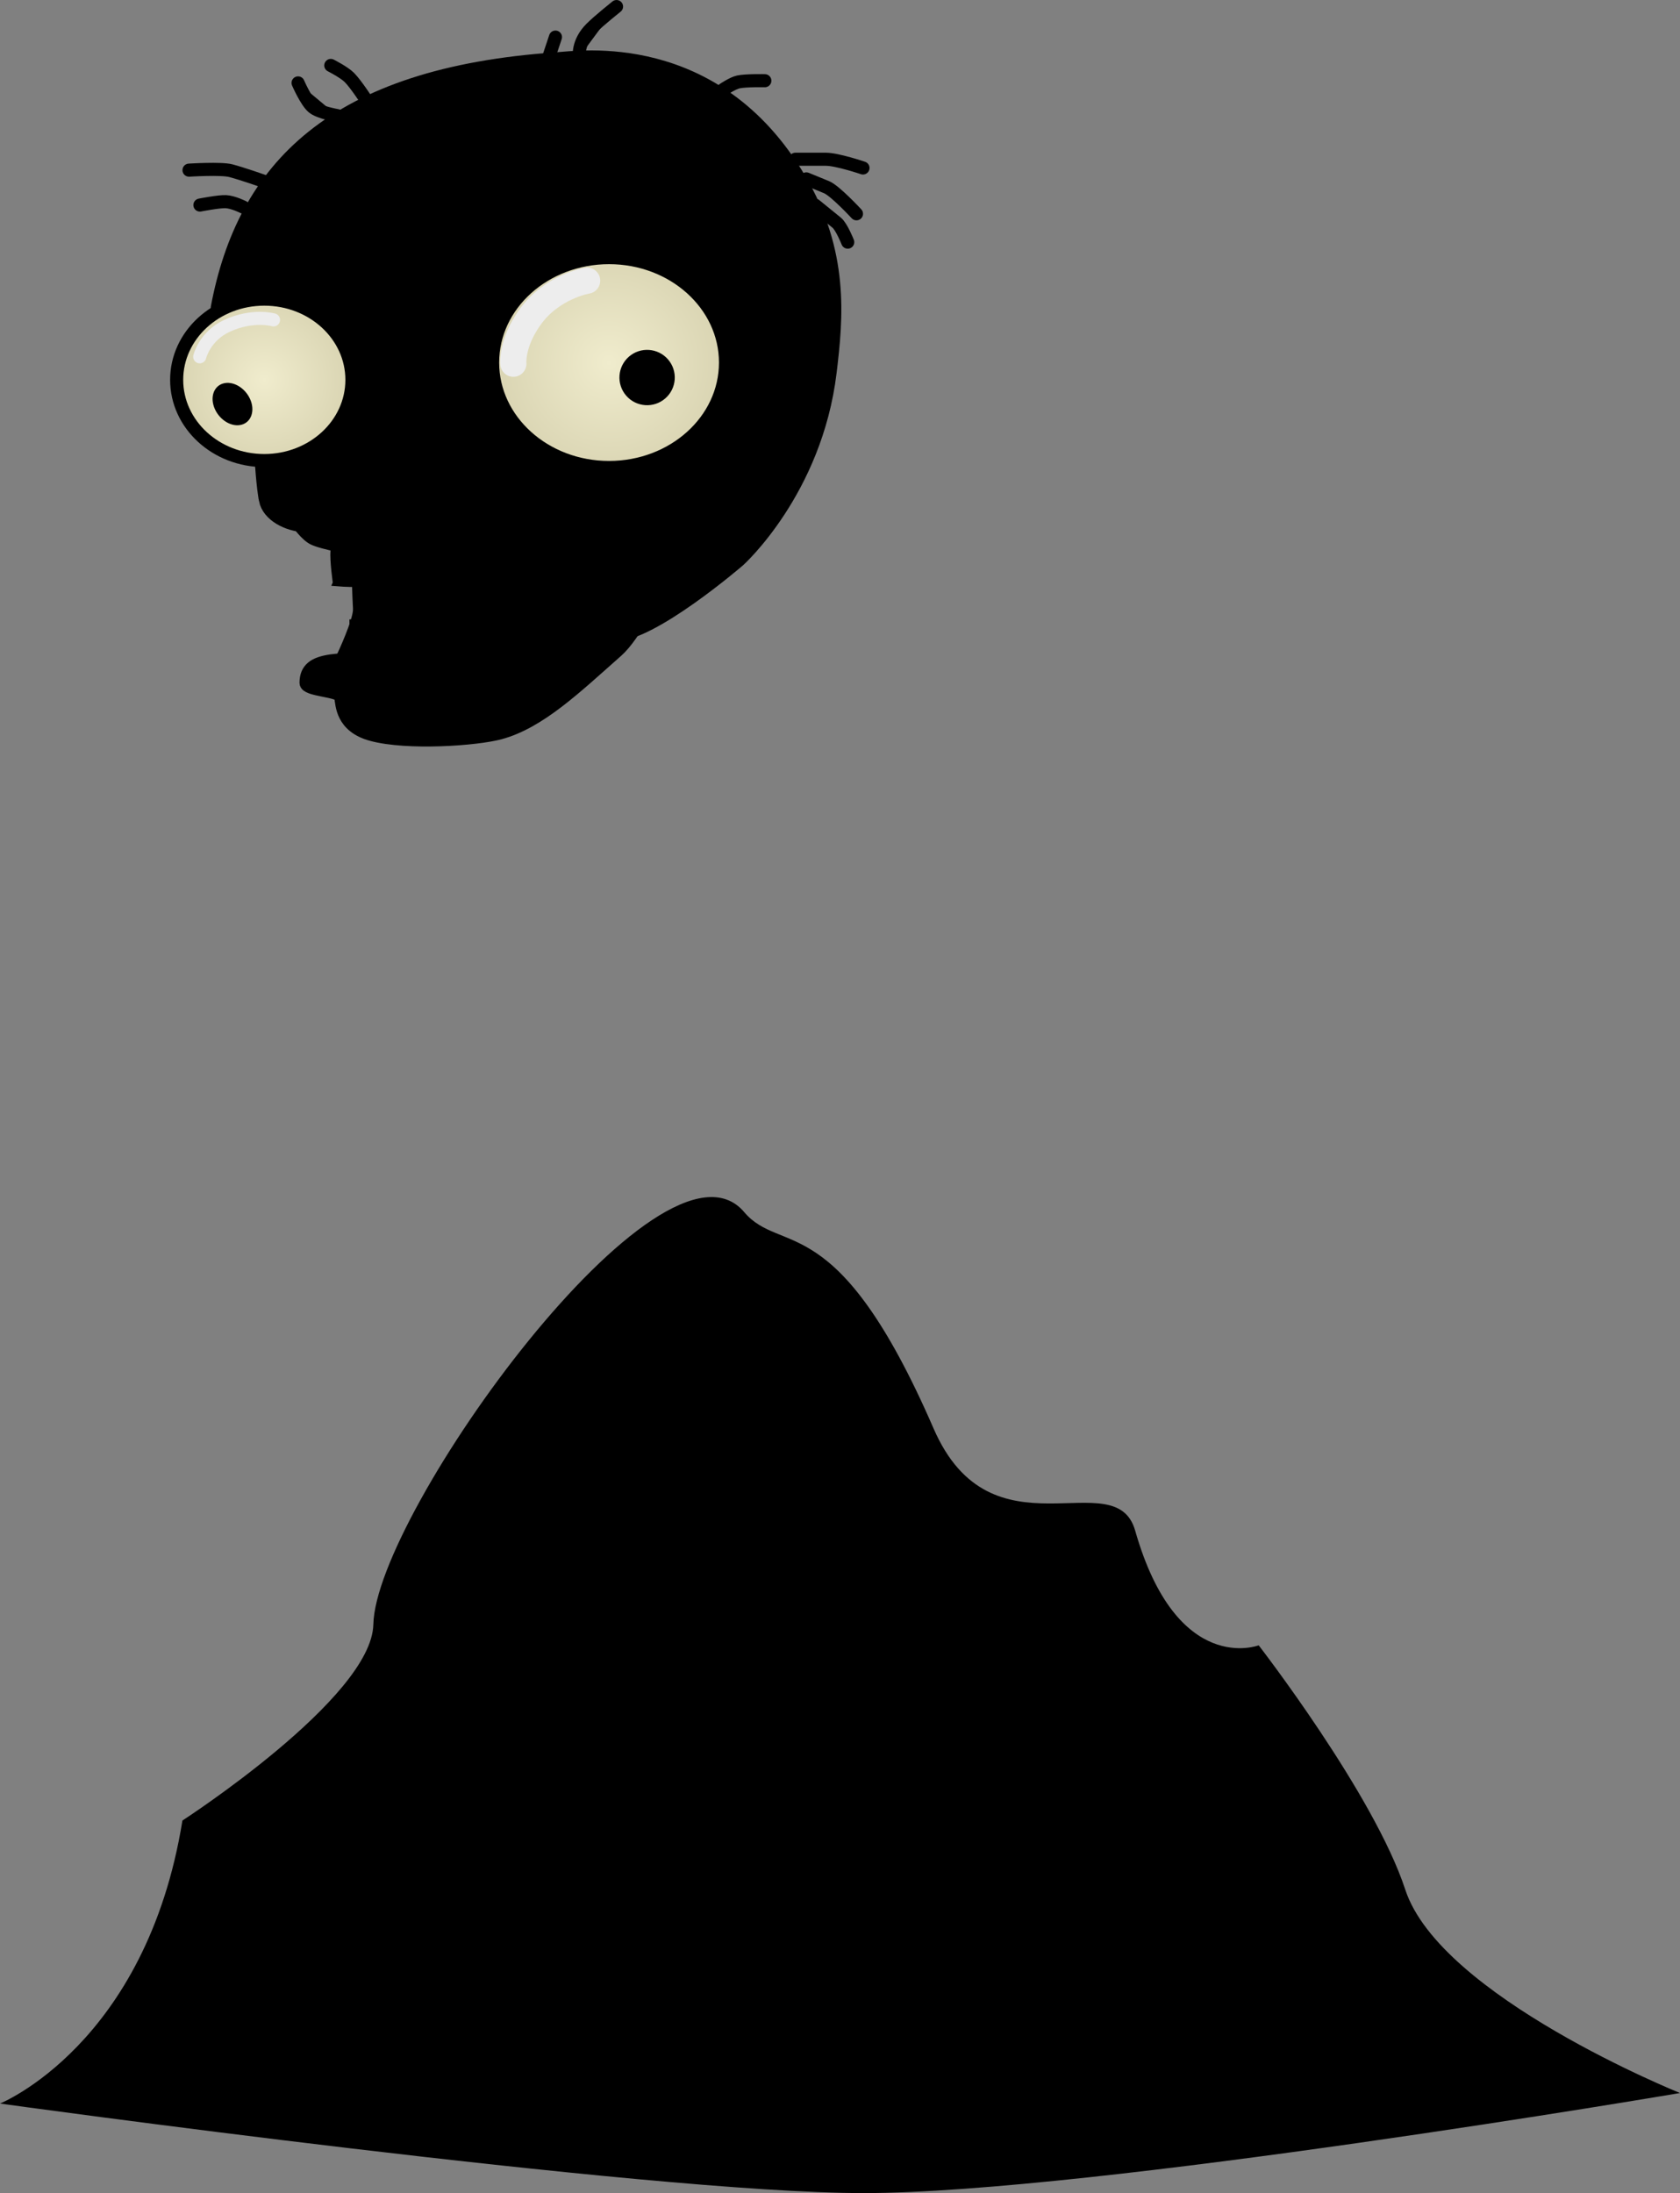 <svg version="1.1" xmlns="http://www.w3.org/2000/svg" xmlns:xlink="http://www.w3.org/1999/xlink" width="128.371" height="167.557" viewBox="0,0,128.371,167.557"><rect x="0" y="0" width="128.371" height="167.557" fill="#808080" stroke="none"/><defs><radialGradient cx="212.549" cy="210.29" r="6.696" gradientUnits="userSpaceOnUse" id="color-1"><stop offset="0" stop-color="#f0eccd"/><stop offset="1" stop-color="#d9d4b2"/></radialGradient><radialGradient cx="238.892" cy="208.969" r="8.898" gradientUnits="userSpaceOnUse" id="color-2"><stop offset="0" stop-color="#f0eccd"/><stop offset="1" stop-color="#d9d4b2"/></radialGradient></defs><g transform="translate(-192.354,-181.269)"><g data-paper-data="{&quot;isPaintingLayer&quot;:true}" fill-rule="nonzero" stroke-linejoin="miter" stroke-miterlimit="10" stroke-dasharray="" stroke-dashoffset="0" style="mix-blend-mode: normal"><path d="M220.882,305.381c0.171,-8.498 22.074,-38.896 28.335,-31.507c2.843,3.355 7.083,-0.482 14.47,16.529c4.43,10.2 13.889,2.49 15.405,7.804c3.188,11.178 9.44,8.768 9.44,8.768c0,0 8.813,11.378 11.2,18.665c2.677,8.172 20.993,15.54 20.993,15.54c0,0 -44.956,7.646 -62.375,7.646c-16.614,0 -65.997,-6.841 -65.997,-6.841c0,0 11.173,-4.509 13.94,-21.624c0,0 14.475,-9.362 14.588,-14.981z" fill="#000000" stroke="none" stroke-width="0" stroke-linecap="butt"/><g><g fill="#000000" stroke="#000000"><path d="M212.638,219.468c-0.182,-0.914 -0.329,-2.792 -0.441,-4.908c-0.224,-4.247 -3.302,-9.455 -3.245,-9.762c2.006,-10.728 8.872,-17.871 25.919,-19.033c1.75,-0.119 12.147,-1.685 18.564,9.165c3.329,5.628 2.852,10.602 2.348,14.777c-1.095,9.08 -6.98,14.375 -6.98,14.375c0,0 -6.762,5.833 -9.558,5.682c-8.593,-0.464 -19.794,-8.116 -23.576,-8.321c-1.374,-0.074 -2.803,-0.825 -3.032,-1.974z" stroke-width="1" stroke-linecap="butt"/><path d="M218.56,214.467c0.203,1.133 -1.297,2.351 -3.351,2.719c-2.054,0.369 -2.581,-0.251 -2.784,-1.384c-0.203,-1.133 -0.006,-2.351 2.048,-2.719c2.054,-0.369 3.884,0.251 4.087,1.384z" stroke-width="0" stroke-linecap="butt"/><path d="M248.325,212.399c0,2.159 -3.08,5.863 -7.361,5.863c-4.281,0 -7.752,-2.271 -7.752,-4.43c0,-2.159 3.471,-3.909 7.752,-3.909c4.281,0 7.361,0.317 7.361,2.476z" stroke-width="0" stroke-linecap="butt"/><path d="M214.698,200.829l1.303,-3.518c0,0 1.801,0.261 2.997,0.521c1.141,0.249 3.876,2.281 6.388,2.197c2.696,-0.09 6.912,-2.297 9.678,-2.802c1.044,-0.19 2.956,0.475 2.956,0.475c0,0 -2.92,-0.141 -4.38,0.526c-2.742,1.252 -5.274,3.709 -8.388,3.727c-2.965,0.017 -6.053,-1.281 -7.429,-1.308c-0.375,-0.007 -3.125,0.182 -3.125,0.182z" stroke-width="0" stroke-linecap="butt"/><path d="M216.652,196.53l1.173,-1.433c0,0 3.385,2.251 5.472,2.195c1.432,-0.038 4.843,-1.031 7.551,-1.576c2.293,-0.461 4.045,-0.489 4.045,-0.489c0,0 -1.698,0.486 -3.601,1.066c-2.825,0.861 -6.416,1.931 -8.125,1.931c-1.327,0 -3.724,-0.956 -5.134,-1.573c-0.672,-0.294 -1.38,-0.121 -1.38,-0.121z" stroke-width="0" stroke-linecap="butt"/><g stroke-width="0.5" stroke-linecap="butt"><path d="M219.189,221.209c0,0 11.029,-0.928 13.835,0.817c1.253,0.779 3.92,1.421 4.335,3.6c0.347,1.824 0.875,3.63 0.875,3.63c0,0 -6.873,3.665 -9.356,4.019c-2.916,0.417 -7.887,-0.025 -7.887,-0.025z"/><path d="M219.576,227.78c-0.103,-1.932 -0.207,-6.2 -0.207,-6.2l2.129,0.101l-0.203,10.744c0,0 -2.289,0.467 -2.789,0.45c-0.479,-0.017 -0.151,-1.556 -0.151,-1.556c0,0 1.266,-2.696 1.221,-3.538z"/><path d="M219.483,223.441c0,0 -2.569,-0.421 -3.326,-0.823c-0.613,-0.326 -1.27,-1.278 -1.27,-1.278l13.133,-0.131c0,0 -4.525,1.48 -6.096,1.891c-0.957,0.25 -2.44,0.341 -2.44,0.341z"/><path d="M218.038,225.805c0,0 -0.249,-1.693 -0.181,-2.488c0.063,-0.732 0.575,-2.108 0.575,-2.108l3.677,-0.131c0,0 0.508,1.304 0.655,1.932c0.191,0.812 0.395,2.534 0.395,2.534c0,0 -2.611,0.265 -3.557,0.314c-0.627,0.032 -1.565,-0.051 -1.565,-0.051z"/><path d="M226.312,225.149l-1.182,-3.021l2.758,-0.919l1.839,3.94z"/><path d="M231.04,223.441v-1.839l1.839,0.525v1.839z"/></g><path d="M207.63,196.936c0,0 1.459,-0.285 1.98,-0.259c0.583,0.029 1.354,0.426 1.354,0.426" stroke-width="1" stroke-linecap="round"/><path d="M206.797,194.269c0,0 2.458,-0.156 3.2,0.042c0.896,0.239 2.467,0.791 2.467,0.791" stroke-width="1" stroke-linecap="round"/><path d="M218.13,190.103c0,0 -1.386,-0.238 -1.861,-0.634c-0.521,-0.434 -1.139,-1.866 -1.139,-1.866" stroke-width="1" stroke-linecap="round"/><path d="M210.297,203.603c0,0 2.133,-1.097 4.323,-0.894c2.571,0.239 5.511,1.894 5.511,1.894" stroke-width="1.5" stroke-linecap="round"/><path d="M232.797,203.603c0,0 2.084,-3.758 6.719,-3.936c5.357,-0.206 7.781,2.602 7.781,2.602" stroke-width="1.5" stroke-linecap="round"/><path d="M225.797,188.436c0,0 11.637,-2.042 16.356,-0.93c3.805,0.897 9.811,7.097 9.811,7.097" stroke-width="1.5" stroke-linecap="round"/><path d="M223.297,213.936l-0.5,1.667" stroke-width="1.5" stroke-linecap="round"/><path d="M226.797,215.103l-0.333,-2" stroke-width="1.5" stroke-linecap="round"/><path d="M223.601,216.725c-0.306,1.049 -0.959,1.781 -1.459,1.635c-0.5,-0.146 -0.656,-1.114 -0.35,-2.163c0.306,-1.049 0.959,-1.781 1.459,-1.635c0.5,0.146 0.656,1.114 0.35,2.163z" stroke-width="0" stroke-linecap="butt"/><path d="M227.806,215.865c0.023,1.211 -0.417,2.201 -0.982,2.211c-0.565,0.011 -1.041,-0.962 -1.064,-2.173c-0.023,-1.211 0.417,-2.201 0.982,-2.211c0.565,-0.011 1.041,0.962 1.064,2.173z" stroke-width="0" stroke-linecap="butt"/><path d="M217.63,186.269c0,0 1.012,0.512 1.417,0.917c0.514,0.514 1.417,1.917 1.417,1.917" stroke-width="1" stroke-linecap="round"/><path d="M236.63,185.603c0,0 -0.194,-1.091 0.914,-2.187c0.594,-0.588 1.92,-1.646 1.92,-1.646" stroke-width="1" stroke-linecap="round"/><path d="M234.297,185.603l0.5,-1.5" stroke-width="1" stroke-linecap="round"/><path d="M247.63,188.103c0,0 0.714,-0.484 1.151,-0.576c0.578,-0.122 2.016,-0.091 2.016,-0.091" stroke-width="1" stroke-linecap="round"/><path d="M253.13,193.436c0,0 1.53,0 2.333,0c0.859,0 2.833,0.667 2.833,0.667" stroke-width="1" stroke-linecap="round"/><path d="M253.964,194.936c0,0 0.989,0.405 1.545,0.632c0.651,0.266 2.289,2.035 2.289,2.035" stroke-width="1" stroke-linecap="round"/><path d="M254.63,196.936c0,0 1.172,0.952 1.656,1.346c0.378,0.307 0.844,1.487 0.844,1.487" stroke-width="1" stroke-linecap="round"/><g><g><path d="M219.304,232.513v-3.665l2.952,0.102l-0.305,3.156z" stroke-width="0.5" stroke-linecap="butt"/><path d="M233.155,233.502c-2.181,0.249 -4.07,-0.616 -4.22,-1.931c-0.15,-1.315 1.496,-2.583 3.677,-2.832c2.181,-0.249 4.07,0.616 4.22,1.931c0.15,1.315 -1.496,2.583 -3.677,2.832z" stroke-width="0.5" stroke-linecap="butt"/><g><path d="M243.709,223.738c-1.234,2.839 -2.875,6.073 -4.228,7.267c-3.139,2.772 -5.883,5.433 -8.923,6.259c-1.775,0.482 -7.045,0.869 -9.804,0.123c-2.282,-0.617 -2.258,-2.28 -2.364,-2.884c-0.088,-0.504 -2.65,-0.487 -2.65,-1.062c0,-2.097 2.485,-1.791 8.025,-1.791c0.954,0 8.454,0 10.637,-1.343c2.134,-1.313 3.096,-3.034 4.01,-4.776c0.735,-1.402 6.369,-4.262 5.297,-1.793z" stroke-width="1" stroke-linecap="butt"/><path d="M220.183,234.373l-1.72,-0.143" stroke-width="1" stroke-linecap="round"/><path d="M235.545,230.833c0,0 1.866,-2.562 1.772,-3.935c-0.104,-1.514 0.914,-2.746 0.914,-3.431c0,-0.262 6.626,-2.768 8.446,-2.768c1.225,0 -1.797,2.291 -1.797,2.291l-2.54,5.139z" stroke-width="0" stroke-linecap="butt"/></g><path d="M231.317,229.764l-0.713,-2.545l2.952,-0.407v2.749z" stroke-width="0.5" stroke-linecap="butt"/></g><path d="M233.082,232.959c0,0 -1.765,0.508 -2.873,0.619c-1.522,0.152 -5.418,0.21 -5.418,0.21" stroke-width="1.5" stroke-linecap="round"/><path d="M240.544,227.819c0,0 -0.034,-1.275 0.124,-1.776c0.172,-0.545 0.87,-1.375 0.87,-1.375" stroke-width="1.5" stroke-linecap="round"/></g></g><g><path d="M219.245,210.29c0,3.406 -2.998,6.167 -6.696,6.167c-3.698,0 -6.696,-2.761 -6.696,-6.167c0,-3.406 2.998,-6.167 6.696,-6.167c3.698,0 6.696,2.761 6.696,6.167z" fill="url(#color-1)" stroke="#000000" stroke-width="1" stroke-linecap="butt"/><path d="M247.791,208.969c0,4.428 -3.984,8.017 -8.898,8.017c-4.914,0 -8.898,-3.59 -8.898,-8.017c0,-4.428 3.984,-8.017 8.898,-8.017c4.914,0 8.898,3.59 8.898,8.017z" fill="url(#color-2)" stroke="#000000" stroke-width="1" stroke-linecap="butt"/><path d="M211.458,211.746c0.397,0.868 0.118,1.748 -0.622,1.966c-0.74,0.218 -1.661,-0.309 -2.058,-1.177c-0.397,-0.868 -0.118,-1.748 0.622,-1.966c0.74,-0.218 1.661,0.309 2.058,1.177z" fill="#000000" stroke="none" stroke-width="0" stroke-linecap="butt"/><path d="M240.415,208.516c0.883,-0.765 2.218,-0.669 2.983,0.213c0.765,0.883 0.669,2.218 -0.213,2.983c-0.883,0.765 -2.218,0.669 -2.983,-0.213c-0.765,-0.883 -0.669,-2.218 0.213,-2.983z" fill="#000000" stroke="none" stroke-width="0" stroke-linecap="butt"/><path d="M207.615,208.528c0,0 0.371,-1.571 2.079,-2.361c1.985,-0.918 3.559,-0.458 3.559,-0.458" fill="none" stroke="#ededed" stroke-width="1" stroke-linecap="round"/><path d="M231.58,209.057c0,0 -0.158,-1.544 1.257,-3.535c1.685,-2.371 4.381,-2.809 4.381,-2.809" fill="none" stroke="#ededed" stroke-width="2" stroke-linecap="round"/></g></g></g></g></svg><!--rotationCenter:47.6462663938928:-1.2692250000000342-->